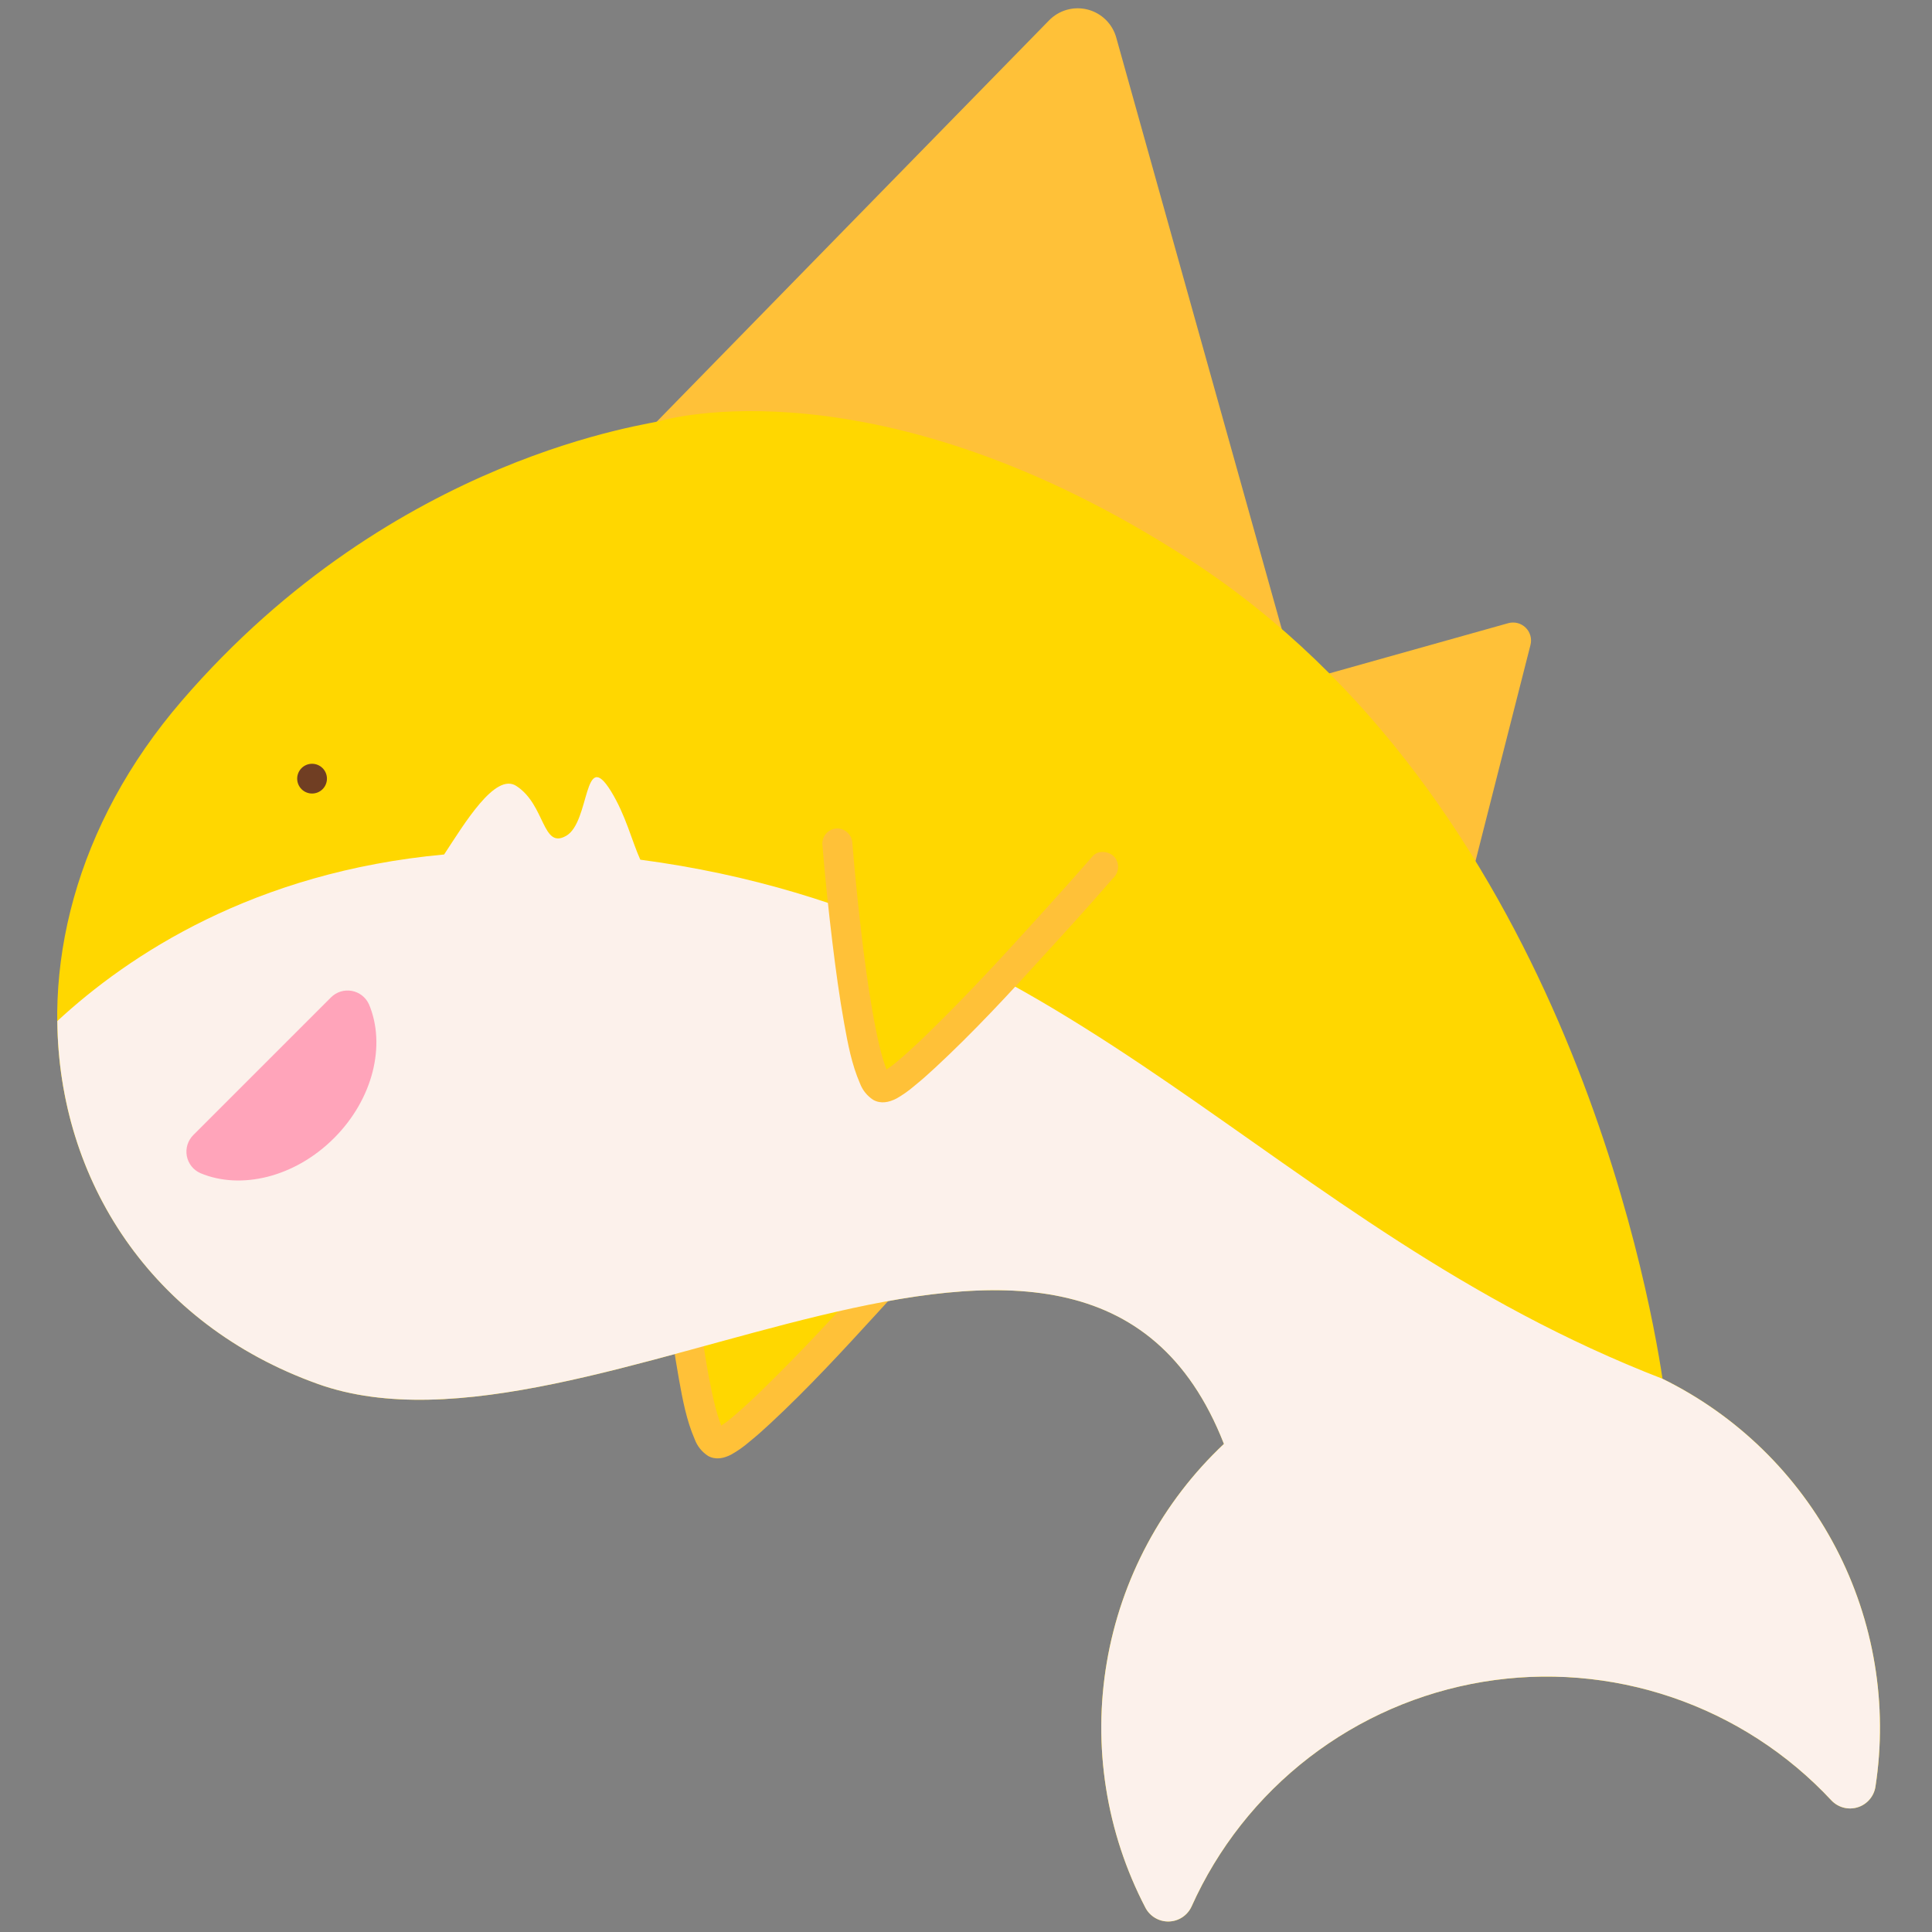 <svg xmlns="http://www.w3.org/2000/svg" xmlns:xlink="http://www.w3.org/1999/xlink" width="1920" zoomAndPan="magnify" viewBox="0 0 1440 1440" height="1920" preserveAspectRatio="xMidYMid meet" version="1.0"><rect x="0" y="0" width="1440" height="1440" fill="#808080" stroke="none"/><defs><clipPath id="309a59fb52"><path d="M 500 894 L 700 894 L 700 1077 L 500 1077 Z M 500 894 " clip-rule="nonzero"/></clipPath><clipPath id="8209fd8903"><path d="M -148.328 780.445 L 721.945 -89.824 L 1774.117 962.348 L 903.848 1832.621 Z M -148.328 780.445 " clip-rule="nonzero"/></clipPath><clipPath id="8745f4a11d"><path d="M -148.328 780.445 L 721.945 -89.824 L 1774.117 962.348 L 903.848 1832.621 Z M -148.328 780.445 " clip-rule="nonzero"/></clipPath><clipPath id="bb2efd27eb"><path d="M 489 882 L 711 882 L 711 1087 L 489 1087 Z M 489 882 " clip-rule="nonzero"/></clipPath><clipPath id="16c881558b"><path d="M -148.328 780.445 L 721.945 -89.824 L 1774.117 962.348 L 903.848 1832.621 Z M -148.328 780.445 " clip-rule="nonzero"/></clipPath><clipPath id="46c2eec3b6"><path d="M -148.328 780.445 L 721.945 -89.824 L 1774.117 962.348 L 903.848 1832.621 Z M -148.328 780.445 " clip-rule="nonzero"/></clipPath><clipPath id="808e580398"><path d="M 453 6 L 959 6 L 959 481 L 453 481 Z M 453 6 " clip-rule="nonzero"/></clipPath><clipPath id="a4280d69c3"><path d="M -148.328 780.445 L 721.945 -89.824 L 1774.117 962.348 L 903.848 1832.621 Z M -148.328 780.445 " clip-rule="nonzero"/></clipPath><clipPath id="52d41d4ab9"><path d="M -148.328 780.445 L 721.945 -89.824 L 1774.117 962.348 L 903.848 1832.621 Z M -148.328 780.445 " clip-rule="nonzero"/></clipPath><clipPath id="0d9590a401"><path d="M 922 463 L 1142 463 L 1142 685 L 922 685 Z M 922 463 " clip-rule="nonzero"/></clipPath><clipPath id="40f4770ec7"><path d="M -148.328 780.445 L 721.945 -89.824 L 1774.117 962.348 L 903.848 1832.621 Z M -148.328 780.445 " clip-rule="nonzero"/></clipPath><clipPath id="a2504583dd"><path d="M -148.328 780.445 L 721.945 -89.824 L 1774.117 962.348 L 903.848 1832.621 Z M -148.328 780.445 " clip-rule="nonzero"/></clipPath><clipPath id="56579c89eb"><path d="M 42 306 L 1402 306 L 1402 1433 L 42 1433 Z M 42 306 " clip-rule="nonzero"/></clipPath><clipPath id="713febce51"><path d="M -148.328 780.445 L 721.945 -89.824 L 1774.117 962.348 L 903.848 1832.621 Z M -148.328 780.445 " clip-rule="nonzero"/></clipPath><clipPath id="562fb9c801"><path d="M -148.328 780.445 L 721.945 -89.824 L 1774.117 962.348 L 903.848 1832.621 Z M -148.328 780.445 " clip-rule="nonzero"/></clipPath><clipPath id="4ccb16d5d4"><path d="M 42 579 L 1402 579 L 1402 1433 L 42 1433 Z M 42 579 " clip-rule="nonzero"/></clipPath><clipPath id="60404d202a"><path d="M -148.328 780.445 L 721.945 -89.824 L 1774.117 962.348 L 903.848 1832.621 Z M -148.328 780.445 " clip-rule="nonzero"/></clipPath><clipPath id="06392ac714"><path d="M -148.328 780.445 L 721.945 -89.824 L 1774.117 962.348 L 903.848 1832.621 Z M -148.328 780.445 " clip-rule="nonzero"/></clipPath><clipPath id="94530d645f"><path d="M 138 738 L 281 738 L 281 880 L 138 880 Z M 138 738 " clip-rule="nonzero"/></clipPath><clipPath id="f6f852a676"><path d="M -148.328 780.445 L 721.945 -89.824 L 1774.117 962.348 L 903.848 1832.621 Z M -148.328 780.445 " clip-rule="nonzero"/></clipPath><clipPath id="83b690ad8c"><path d="M -148.328 780.445 L 721.945 -89.824 L 1774.117 962.348 L 903.848 1832.621 Z M -148.328 780.445 " clip-rule="nonzero"/></clipPath><clipPath id="95112d590f"><path d="M 221 569 L 244 569 L 244 592 L 221 592 Z M 221 569 " clip-rule="nonzero"/></clipPath><clipPath id="eb9cd55dc4"><path d="M -148.328 780.445 L 721.945 -89.824 L 1774.117 962.348 L 903.848 1832.621 Z M -148.328 780.445 " clip-rule="nonzero"/></clipPath><clipPath id="908873cc97"><path d="M -148.328 780.445 L 721.945 -89.824 L 1774.117 962.348 L 903.848 1832.621 Z M -148.328 780.445 " clip-rule="nonzero"/></clipPath><clipPath id="6555e53976"><path d="M 624 628 L 823 628 L 823 811 L 624 811 Z M 624 628 " clip-rule="nonzero"/></clipPath><clipPath id="c7801f8df3"><path d="M -148.328 780.445 L 721.945 -89.824 L 1774.117 962.348 L 903.848 1832.621 Z M -148.328 780.445 " clip-rule="nonzero"/></clipPath><clipPath id="506ba5ac63"><path d="M -148.328 780.445 L 721.945 -89.824 L 1774.117 962.348 L 903.848 1832.621 Z M -148.328 780.445 " clip-rule="nonzero"/></clipPath><clipPath id="87c53fa6d1"><path d="M 612 617 L 834 617 L 834 822 L 612 822 Z M 612 617 " clip-rule="nonzero"/></clipPath><clipPath id="3f6ba602f0"><path d="M -148.328 780.445 L 721.945 -89.824 L 1774.117 962.348 L 903.848 1832.621 Z M -148.328 780.445 " clip-rule="nonzero"/></clipPath><clipPath id="74d3240776"><path d="M -148.328 780.445 L 721.945 -89.824 L 1774.117 962.348 L 903.848 1832.621 Z M -148.328 780.445 " clip-rule="nonzero"/></clipPath></defs><g clip-path="url(#309a59fb52)"><g clip-path="url(#8209fd8903)"><g clip-path="url(#8745f4a11d)"><path fill="#ffd700" d="M 500.941 894.113 C 500.941 894.113 515.398 1073.941 534.73 1075.988 C 554.059 1078.035 699.133 911.586 699.133 911.586 " fill-opacity="1" fill-rule="nonzero"/></g></g></g><g clip-path="url(#bb2efd27eb)"><g clip-path="url(#16c881558b)"><g clip-path="url(#46c2eec3b6)"><path fill="#ffc138" d="M 489.77 894.113 C 491.754 918.773 494.352 943.418 497.324 967.973 C 499.77 988.125 502.473 1008.277 506.098 1028.262 C 508.797 1043.27 511.668 1058.66 517.781 1072.699 C 518.727 1075.266 520.051 1077.617 521.762 1079.754 C 523.473 1081.887 525.477 1083.695 527.773 1085.18 C 533.508 1088.34 539.516 1086.973 544.977 1084.168 C 549.816 1081.445 554.336 1078.266 558.527 1074.621 C 563.883 1070.32 569.023 1065.727 574.062 1061.027 C 602.18 1034.934 628.273 1006.605 654.156 978.316 C 671.652 959.18 689.164 939.977 706.133 920.312 L 707.039 919.406 C 707.559 918.887 708.023 918.324 708.43 917.711 C 708.836 917.102 709.18 916.457 709.461 915.781 C 709.742 915.102 709.953 914.402 710.098 913.684 C 710.242 912.961 710.312 912.234 710.312 911.5 C 710.312 910.77 710.242 910.039 710.098 909.32 C 709.953 908.602 709.742 907.902 709.461 907.223 C 709.18 906.547 708.836 905.902 708.43 905.289 C 708.02 904.68 707.559 904.117 707.039 903.598 C 706.52 903.078 705.953 902.613 705.344 902.207 C 704.734 901.797 704.09 901.453 703.41 901.172 C 702.734 900.891 702.035 900.68 701.312 900.535 C 700.594 900.395 699.867 900.32 699.133 900.32 C 698.398 900.32 697.672 900.395 696.953 900.535 C 696.23 900.68 695.531 900.891 694.855 901.172 C 694.176 901.453 693.531 901.797 692.922 902.203 C 692.312 902.613 691.746 903.074 691.227 903.594 C 677.484 919.359 663.531 934.918 649.367 950.516 C 623.676 978.863 597.707 1007.066 570.285 1033.812 C 564.723 1039.379 558.945 1044.773 553.066 1050.062 C 550.621 1052.254 548.113 1054.426 545.562 1056.555 L 542.422 1059.148 L 540.758 1060.434 C 539.996 1061.191 543.602 1058.348 541.051 1060.137 C 539.262 1061.422 537.488 1062.688 535.613 1063.805 L 533.398 1065.008 C 530.914 1066.355 536.395 1064.164 533.887 1064.773 C 531.375 1065.387 536.855 1064.711 535.043 1064.711 C 533.23 1064.711 537.891 1065.195 537.066 1065.008 C 535.34 1064.586 540.211 1066.504 538.734 1065.703 C 537.258 1064.902 541.664 1068.34 539.492 1066.207 C 537.32 1064.078 541.156 1069.055 539.617 1066.336 C 539.156 1065.492 538.648 1064.648 538.102 1063.637 C 537.555 1062.625 537.594 1062.582 537.363 1062.055 C 536.246 1059.672 537.867 1063.488 537.574 1062.645 C 536.605 1059.906 535.613 1057.188 534.77 1054.402 C 532.617 1047.152 530.973 1039.73 529.52 1032.289 C 525.809 1013.953 523.148 995.402 520.723 976.832 L 520.555 975.355 C 520.891 978.051 520.703 976.555 520.617 975.965 L 520.133 972.234 L 519.141 964.793 C 518.551 960.043 518.004 955.281 517.496 950.5 C 516.547 942.133 515.68 933.766 514.836 925.375 C 513.852 915.367 512.93 905.328 512.074 895.25 L 511.969 893.84 C 511.949 893.109 511.859 892.391 511.703 891.676 C 511.547 890.965 511.324 890.273 511.035 889.602 C 510.746 888.934 510.398 888.297 509.988 887.691 C 509.578 887.09 509.117 886.527 508.602 886.012 C 508.086 885.496 507.523 885.035 506.922 884.625 C 506.316 884.215 505.68 883.867 505.012 883.578 C 504.34 883.289 503.648 883.066 502.938 882.91 C 502.223 882.754 501.504 882.664 500.773 882.645 C 500.039 882.652 499.316 882.73 498.598 882.879 C 497.879 883.023 497.184 883.242 496.508 883.523 C 495.832 883.809 495.188 884.152 494.578 884.562 C 493.973 884.973 493.406 885.434 492.891 885.953 C 492.371 886.473 491.906 887.035 491.5 887.645 C 491.09 888.254 490.742 888.895 490.461 889.57 C 490.176 890.246 489.961 890.941 489.812 891.66 C 489.664 892.379 489.586 893.105 489.582 893.836 Z M 489.77 894.113 " fill-opacity="1" fill-rule="nonzero"/></g></g></g><g clip-path="url(#808e580398)"><g clip-path="url(#a4280d69c3)"><g clip-path="url(#52d41d4ab9)"><path fill="#ffc138" d="M 706.129 415.5 L 453.715 350.891 L 635.867 164.523 L 781.766 15.336 C 782.676 14.387 783.645 13.504 784.672 12.684 C 785.703 11.863 786.781 11.113 787.906 10.438 C 789.035 9.762 790.199 9.16 791.406 8.637 C 792.613 8.113 793.852 7.672 795.117 7.312 C 796.383 6.953 797.664 6.68 798.965 6.492 C 800.266 6.301 801.574 6.199 802.891 6.184 C 804.207 6.164 805.516 6.234 806.824 6.395 C 808.129 6.551 809.418 6.793 810.691 7.121 C 811.965 7.449 813.211 7.859 814.434 8.352 C 815.652 8.844 816.832 9.418 817.977 10.066 C 819.121 10.715 820.219 11.438 821.266 12.23 C 822.312 13.023 823.305 13.887 824.242 14.812 C 825.176 15.738 826.043 16.719 826.848 17.762 C 827.652 18.801 828.387 19.891 829.047 21.027 C 829.707 22.164 830.289 23.34 830.793 24.555 C 831.301 25.77 831.723 27.012 832.062 28.285 L 888.277 229.262 L 958.559 480.262 Z M 706.129 415.5 " fill-opacity="1" fill-rule="nonzero"/></g></g></g><g clip-path="url(#0d9590a401)"><g clip-path="url(#40f4770ec7)"><g clip-path="url(#a2504583dd)"><path fill="#ffc138" d="M 1005.43 602.633 L 922.031 521.215 L 1034.234 489.711 L 1124.137 464.488 C 1125.27 464.168 1126.422 464.004 1127.598 463.988 C 1128.773 463.977 1129.934 464.113 1131.07 464.402 C 1132.211 464.695 1133.293 465.129 1134.316 465.703 C 1135.344 466.281 1136.273 466.98 1137.117 467.801 C 1137.957 468.621 1138.676 469.539 1139.277 470.551 C 1139.875 471.562 1140.336 472.633 1140.652 473.766 C 1140.969 474.898 1141.133 476.051 1141.148 477.227 C 1141.16 478.402 1141.02 479.562 1140.73 480.699 L 1117.699 571.191 L 1088.977 684.238 Z M 1005.43 602.633 " fill-opacity="1" fill-rule="nonzero"/></g></g></g><g clip-path="url(#56579c89eb)"><g clip-path="url(#713febce51)"><g clip-path="url(#562fb9c801)"><path fill="#ffd700" d="M 886.945 417.332 C 653.543 266 493.277 313.477 493.277 313.477 C 488.137 316.008 294.5 337.785 135.473 522.363 C -23.551 706.941 29.129 957.117 236.852 1031.504 C 439.051 1103.91 807.535 808.41 912.262 1076.195 C 909.406 1078.879 906.605 1081.621 903.859 1084.418 C 901.113 1087.215 898.426 1090.07 895.797 1092.977 C 893.168 1095.883 890.598 1098.844 888.09 1101.852 C 885.578 1104.863 883.129 1107.926 880.746 1111.035 C 878.359 1114.145 876.039 1117.305 873.781 1120.508 C 871.523 1123.715 869.332 1126.961 867.203 1130.254 C 865.078 1133.551 863.02 1136.883 861.027 1140.262 C 859.039 1143.637 857.117 1147.055 855.266 1150.508 C 853.41 1153.965 851.629 1157.453 849.918 1160.98 C 848.207 1164.508 846.57 1168.07 845.004 1171.664 C 843.438 1175.258 841.945 1178.879 840.523 1182.535 C 839.105 1186.188 837.758 1189.871 836.488 1193.578 C 835.219 1197.285 834.023 1201.02 832.902 1204.777 C 831.785 1208.535 830.742 1212.312 829.777 1216.109 C 828.809 1219.91 827.922 1223.727 827.109 1227.562 C 826.297 1231.398 825.566 1235.25 824.91 1239.113 C 824.254 1242.98 823.676 1246.855 823.18 1250.746 C 822.68 1254.633 822.262 1258.531 821.922 1262.434 C 821.582 1266.34 821.32 1270.25 821.137 1274.168 C 820.957 1278.086 820.855 1282.004 820.832 1285.922 C 820.809 1289.844 820.863 1293.762 821 1297.68 C 821.137 1301.598 821.352 1305.512 821.645 1309.422 C 821.941 1313.332 822.312 1317.234 822.766 1321.125 C 823.219 1325.02 823.75 1328.906 824.359 1332.777 C 824.969 1336.648 825.656 1340.508 826.426 1344.355 C 827.191 1348.199 828.035 1352.027 828.957 1355.836 C 829.879 1359.648 830.875 1363.438 831.949 1367.207 C 833.027 1370.98 834.176 1374.727 835.402 1378.449 C 836.629 1382.172 837.934 1385.871 839.309 1389.543 C 840.688 1393.215 842.137 1396.855 843.66 1400.469 C 845.184 1404.078 846.781 1407.66 848.453 1411.207 C 850.121 1414.754 851.863 1418.266 853.672 1421.742 C 854.078 1422.539 854.539 1423.301 855.055 1424.035 C 855.566 1424.766 856.129 1425.457 856.738 1426.109 C 857.352 1426.762 858.004 1427.367 858.699 1427.93 C 859.395 1428.492 860.125 1429 860.891 1429.461 C 861.656 1429.918 862.453 1430.32 863.277 1430.668 C 864.102 1431.016 864.941 1431.305 865.805 1431.535 C 866.672 1431.762 867.547 1431.93 868.434 1432.039 C 869.32 1432.145 870.211 1432.188 871.102 1432.172 C 871.996 1432.152 872.883 1432.074 873.766 1431.93 C 874.648 1431.789 875.516 1431.586 876.371 1431.32 C 877.223 1431.059 878.055 1430.734 878.863 1430.355 C 879.672 1429.977 880.449 1429.539 881.195 1429.051 C 881.945 1428.562 882.652 1428.023 883.324 1427.434 C 884 1426.848 884.625 1426.215 885.211 1425.535 C 885.793 1424.859 886.328 1424.145 886.809 1423.395 C 887.293 1422.645 887.723 1421.863 888.098 1421.051 C 890.531 1415.617 893.133 1410.262 895.895 1404.988 C 898.66 1399.715 901.586 1394.531 904.668 1389.438 C 907.754 1384.348 910.992 1379.352 914.383 1374.457 C 917.773 1369.562 921.312 1364.777 925 1360.102 C 928.684 1355.426 932.512 1350.867 936.48 1346.43 C 940.445 1341.988 944.547 1337.672 948.777 1333.484 C 953.012 1329.297 957.367 1325.246 961.852 1321.324 C 966.332 1317.406 970.934 1313.629 975.648 1309.992 C 980.363 1306.355 985.184 1302.867 990.113 1299.527 C 995.043 1296.188 1000.074 1293.004 1005.199 1289.973 C 1010.324 1286.945 1015.539 1284.074 1020.84 1281.367 C 1026.145 1278.66 1031.523 1276.117 1036.984 1273.738 C 1042.445 1271.363 1047.973 1269.156 1053.566 1267.117 C 1059.164 1265.082 1064.816 1263.219 1070.523 1261.531 C 1076.234 1259.84 1081.992 1258.328 1087.797 1256.996 C 1093.598 1255.66 1099.438 1254.508 1105.312 1253.531 C 1111.188 1252.559 1117.086 1251.766 1123.008 1251.152 C 1128.93 1250.543 1134.867 1250.113 1140.816 1249.867 C 1146.766 1249.621 1152.719 1249.559 1158.672 1249.68 C 1164.625 1249.801 1170.57 1250.105 1176.504 1250.59 C 1182.441 1251.078 1188.355 1251.746 1194.25 1252.598 C 1200.145 1253.449 1206.004 1254.48 1211.836 1255.691 C 1217.668 1256.902 1223.453 1258.293 1229.199 1259.859 C 1234.945 1261.43 1240.637 1263.172 1246.273 1265.09 C 1251.91 1267.008 1257.484 1269.102 1262.992 1271.363 C 1268.504 1273.625 1273.938 1276.055 1279.297 1278.648 C 1284.656 1281.246 1289.93 1284.004 1295.121 1286.926 C 1300.309 1289.848 1305.406 1292.926 1310.406 1296.16 C 1315.406 1299.395 1320.301 1302.781 1325.094 1306.316 C 1329.883 1309.852 1334.562 1313.531 1339.129 1317.355 C 1343.695 1321.184 1348.137 1325.145 1352.457 1329.242 C 1356.781 1333.34 1360.973 1337.566 1365.031 1341.922 C 1365.645 1342.57 1366.297 1343.172 1366.996 1343.727 C 1367.691 1344.281 1368.422 1344.789 1369.188 1345.242 C 1369.957 1345.695 1370.75 1346.094 1371.57 1346.438 C 1372.395 1346.781 1373.234 1347.066 1374.098 1347.289 C 1374.961 1347.516 1375.832 1347.68 1376.719 1347.785 C 1377.602 1347.887 1378.492 1347.93 1379.383 1347.906 C 1380.273 1347.887 1381.156 1347.805 1382.035 1347.66 C 1382.914 1347.516 1383.781 1347.312 1384.633 1347.047 C 1385.48 1346.781 1386.309 1346.461 1387.117 1346.078 C 1387.922 1345.699 1388.695 1345.266 1389.441 1344.777 C 1390.184 1344.285 1390.891 1343.75 1391.562 1343.16 C 1392.23 1342.574 1392.855 1341.941 1393.438 1341.266 C 1394.02 1340.594 1394.551 1339.879 1395.035 1339.133 C 1395.516 1338.383 1395.941 1337.602 1396.316 1336.793 C 1396.691 1335.984 1397.004 1335.152 1397.262 1334.301 C 1397.52 1333.449 1397.715 1332.582 1397.852 1331.699 C 1398.434 1327.922 1398.941 1324.133 1399.371 1320.332 C 1399.801 1316.535 1400.156 1312.727 1400.438 1308.914 C 1400.719 1305.098 1400.926 1301.281 1401.055 1297.461 C 1401.184 1293.637 1401.234 1289.816 1401.215 1285.992 C 1401.191 1282.168 1401.094 1278.348 1400.922 1274.527 C 1400.746 1270.707 1400.496 1266.891 1400.172 1263.082 C 1399.848 1259.27 1399.449 1255.469 1398.973 1251.672 C 1398.496 1247.879 1397.949 1244.098 1397.32 1240.324 C 1396.695 1236.551 1395.996 1232.793 1395.223 1229.047 C 1394.449 1225.301 1393.602 1221.574 1392.68 1217.863 C 1391.758 1214.152 1390.762 1210.461 1389.695 1206.789 C 1388.625 1203.117 1387.484 1199.465 1386.273 1195.84 C 1385.062 1192.211 1383.777 1188.609 1382.422 1185.035 C 1381.066 1181.461 1379.641 1177.91 1378.145 1174.391 C 1376.648 1170.871 1375.086 1167.383 1373.449 1163.926 C 1371.816 1160.469 1370.113 1157.043 1368.344 1153.656 C 1366.574 1150.266 1364.738 1146.91 1362.836 1143.594 C 1360.934 1140.277 1358.969 1136.996 1356.934 1133.758 C 1354.902 1130.52 1352.809 1127.32 1350.648 1124.164 C 1348.488 1121.008 1346.27 1117.895 1343.988 1114.824 C 1341.703 1111.758 1339.363 1108.734 1336.961 1105.758 C 1334.559 1102.781 1332.098 1099.855 1329.578 1096.977 C 1327.062 1094.098 1324.488 1091.27 1321.859 1088.496 C 1319.227 1085.719 1316.543 1082.996 1313.809 1080.324 C 1311.07 1077.656 1308.277 1075.039 1305.438 1072.48 C 1302.598 1069.922 1299.707 1067.418 1296.766 1064.973 C 1293.824 1062.527 1290.836 1060.141 1287.801 1057.816 C 1284.766 1055.488 1281.688 1053.223 1278.562 1051.016 C 1275.438 1048.812 1272.27 1046.672 1269.062 1044.59 C 1265.852 1042.512 1262.602 1040.496 1259.312 1038.547 C 1256.023 1036.594 1252.695 1034.711 1249.332 1032.891 C 1245.969 1031.07 1242.57 1029.32 1239.137 1027.637 C 1228.23 955.227 1161.293 595.227 886.945 417.332 Z M 886.945 417.332 " fill-opacity="1" fill-rule="nonzero"/></g></g></g><g clip-path="url(#4ccb16d5d4)"><g clip-path="url(#60404d202a)"><g clip-path="url(#06392ac714)"><path fill="#fcf1eb" d="M 1239.117 1027.656 C 944.816 913.609 808.031 684.633 477.246 640.758 C 470.859 626.652 466.492 607.785 455.34 589.637 C 434.742 556.391 439.953 612.695 421.996 622.98 C 404.039 633.266 406.625 599.898 384.809 585.793 C 369.039 575.504 346.004 614.141 331.02 636.887 C 189.219 649.918 95.863 711.863 42.746 761.016 C 43.855 879.609 112.562 987.016 236.852 1031.504 C 439.031 1103.93 807.516 808.434 912.242 1076.215 C 909.387 1078.898 906.586 1081.641 903.844 1084.441 C 901.098 1087.238 898.414 1090.094 895.785 1093 C 893.156 1095.91 890.586 1098.867 888.078 1101.879 C 885.57 1104.891 883.125 1107.953 880.738 1111.066 C 878.355 1114.176 876.035 1117.332 873.777 1120.539 C 871.52 1123.742 869.328 1126.992 867.203 1130.285 C 865.078 1133.582 863.023 1136.914 861.031 1140.293 C 859.043 1143.668 857.121 1147.086 855.27 1150.539 C 853.418 1153.996 851.637 1157.488 849.926 1161.016 C 848.219 1164.539 846.578 1168.102 845.012 1171.695 C 843.445 1175.289 841.953 1178.91 840.535 1182.566 C 839.117 1186.219 837.773 1189.902 836.5 1193.609 C 835.23 1197.316 834.035 1201.051 832.918 1204.805 C 831.801 1208.562 830.758 1212.34 829.793 1216.141 C 828.824 1219.938 827.938 1223.758 827.125 1227.59 C 826.312 1231.426 825.582 1235.277 824.926 1239.141 C 824.27 1243.008 823.695 1246.883 823.195 1250.77 C 822.695 1254.66 822.277 1258.555 821.938 1262.461 C 821.598 1266.367 821.336 1270.277 821.152 1274.191 C 820.973 1278.109 820.867 1282.027 820.844 1285.945 C 820.82 1289.867 820.879 1293.785 821.012 1297.703 C 821.148 1301.621 821.363 1305.535 821.656 1309.441 C 821.949 1313.352 822.324 1317.254 822.777 1321.148 C 823.227 1325.043 823.758 1328.926 824.367 1332.797 C 824.977 1336.668 825.664 1340.527 826.43 1344.375 C 827.195 1348.219 828.039 1352.047 828.957 1355.855 C 829.879 1359.668 830.875 1363.457 831.949 1367.227 C 833.023 1370.996 834.172 1374.746 835.398 1378.469 C 836.625 1382.191 837.926 1385.891 839.301 1389.562 C 840.676 1393.23 842.125 1396.875 843.648 1400.484 C 845.172 1404.098 846.766 1407.68 848.434 1411.227 C 850.102 1414.773 851.844 1418.285 853.652 1421.766 C 854.062 1422.559 854.523 1423.32 855.039 1424.051 C 855.551 1424.781 856.117 1425.473 856.727 1426.121 C 857.34 1426.773 857.992 1427.379 858.691 1427.938 C 859.387 1428.5 860.117 1429.008 860.887 1429.465 C 861.652 1429.922 862.449 1430.324 863.273 1430.672 C 864.094 1431.016 864.938 1431.305 865.801 1431.531 C 866.668 1431.762 867.543 1431.93 868.43 1432.035 C 869.316 1432.141 870.207 1432.184 871.098 1432.164 C 871.992 1432.148 872.879 1432.066 873.762 1431.922 C 874.645 1431.781 875.512 1431.578 876.363 1431.312 C 877.219 1431.051 878.047 1430.727 878.855 1430.348 C 879.664 1429.969 880.441 1429.535 881.191 1429.043 C 881.938 1428.555 882.648 1428.016 883.32 1427.43 C 883.992 1426.84 884.621 1426.207 885.203 1425.531 C 885.789 1424.855 886.324 1424.145 886.809 1423.395 C 887.293 1422.641 887.723 1421.863 888.098 1421.051 C 890.531 1415.617 893.133 1410.262 895.895 1404.988 C 898.66 1399.715 901.586 1394.531 904.668 1389.438 C 907.754 1384.348 910.992 1379.352 914.383 1374.457 C 917.773 1369.562 921.312 1364.777 925 1360.102 C 928.684 1355.426 932.512 1350.867 936.48 1346.43 C 940.445 1341.988 944.547 1337.672 948.777 1333.484 C 953.012 1329.297 957.367 1325.246 961.852 1321.324 C 966.332 1317.406 970.934 1313.629 975.648 1309.992 C 980.363 1306.355 985.184 1302.867 990.113 1299.527 C 995.043 1296.188 1000.074 1293.004 1005.199 1289.973 C 1010.324 1286.945 1015.539 1284.074 1020.84 1281.367 C 1026.145 1278.66 1031.523 1276.117 1036.984 1273.738 C 1042.445 1271.359 1047.973 1269.156 1053.566 1267.117 C 1059.164 1265.082 1064.816 1263.219 1070.523 1261.531 C 1076.234 1259.84 1081.992 1258.328 1087.797 1256.996 C 1093.598 1255.66 1099.438 1254.508 1105.312 1253.531 C 1111.188 1252.559 1117.086 1251.766 1123.008 1251.152 C 1128.93 1250.543 1134.867 1250.113 1140.816 1249.867 C 1146.766 1249.621 1152.719 1249.559 1158.672 1249.68 C 1164.625 1249.801 1170.57 1250.105 1176.504 1250.59 C 1182.441 1251.078 1188.355 1251.746 1194.25 1252.598 C 1200.145 1253.449 1206.004 1254.48 1211.836 1255.691 C 1217.668 1256.902 1223.453 1258.293 1229.199 1259.859 C 1234.945 1261.43 1240.637 1263.172 1246.273 1265.09 C 1251.91 1267.008 1257.484 1269.102 1262.992 1271.363 C 1268.504 1273.625 1273.938 1276.055 1279.297 1278.648 C 1284.656 1281.246 1289.93 1284.004 1295.121 1286.926 C 1300.309 1289.848 1305.406 1292.926 1310.406 1296.16 C 1315.406 1299.395 1320.301 1302.781 1325.094 1306.316 C 1329.883 1309.852 1334.562 1313.531 1339.129 1317.355 C 1343.695 1321.184 1348.137 1325.145 1352.457 1329.242 C 1356.781 1333.34 1360.973 1337.566 1365.031 1341.922 C 1365.645 1342.57 1366.297 1343.172 1366.996 1343.727 C 1367.691 1344.281 1368.422 1344.789 1369.188 1345.242 C 1369.957 1345.695 1370.75 1346.094 1371.57 1346.438 C 1372.395 1346.781 1373.234 1347.066 1374.098 1347.289 C 1374.961 1347.516 1375.832 1347.68 1376.719 1347.785 C 1377.602 1347.887 1378.492 1347.93 1379.383 1347.906 C 1380.273 1347.887 1381.156 1347.805 1382.035 1347.66 C 1382.914 1347.516 1383.781 1347.312 1384.633 1347.047 C 1385.48 1346.781 1386.309 1346.461 1387.117 1346.078 C 1387.922 1345.699 1388.695 1345.266 1389.441 1344.777 C 1390.184 1344.285 1390.891 1343.75 1391.562 1343.16 C 1392.23 1342.574 1392.855 1341.941 1393.438 1341.266 C 1394.02 1340.594 1394.551 1339.879 1395.035 1339.133 C 1395.516 1338.383 1395.941 1337.602 1396.316 1336.793 C 1396.691 1335.984 1397.004 1335.152 1397.262 1334.301 C 1397.52 1333.449 1397.715 1332.582 1397.852 1331.699 C 1398.434 1327.922 1398.938 1324.133 1399.367 1320.332 C 1399.797 1316.535 1400.152 1312.727 1400.43 1308.914 C 1400.711 1305.102 1400.914 1301.285 1401.043 1297.461 C 1401.172 1293.641 1401.223 1289.816 1401.199 1285.996 C 1401.176 1282.172 1401.078 1278.348 1400.902 1274.531 C 1400.73 1270.711 1400.48 1266.895 1400.152 1263.086 C 1399.828 1259.277 1399.426 1255.473 1398.949 1251.68 C 1398.477 1247.887 1397.922 1244.102 1397.297 1240.332 C 1396.672 1236.559 1395.973 1232.801 1395.195 1229.055 C 1394.422 1225.312 1393.574 1221.582 1392.652 1217.871 C 1391.73 1214.16 1390.734 1210.469 1389.664 1206.797 C 1388.598 1203.129 1387.457 1199.477 1386.242 1195.852 C 1385.031 1192.227 1383.746 1188.625 1382.391 1185.047 C 1381.035 1181.473 1379.609 1177.926 1378.113 1174.406 C 1376.617 1170.887 1375.051 1167.398 1373.418 1163.941 C 1371.781 1160.484 1370.082 1157.062 1368.312 1153.672 C 1366.539 1150.281 1364.703 1146.93 1362.801 1143.613 C 1360.898 1140.293 1358.934 1137.016 1356.898 1133.777 C 1354.867 1130.539 1352.773 1127.34 1350.613 1124.184 C 1348.453 1121.027 1346.234 1117.914 1343.953 1114.848 C 1341.668 1111.777 1339.328 1108.758 1336.926 1105.781 C 1334.523 1102.805 1332.062 1099.879 1329.547 1097 C 1327.027 1094.121 1324.453 1091.297 1321.824 1088.52 C 1319.195 1085.742 1316.512 1083.02 1313.773 1080.348 C 1311.039 1077.68 1308.246 1075.062 1305.406 1072.504 C 1302.566 1069.945 1299.676 1067.441 1296.734 1064.996 C 1293.797 1062.551 1290.809 1060.168 1287.773 1057.84 C 1284.738 1055.512 1281.66 1053.246 1278.535 1051.043 C 1275.41 1048.836 1272.246 1046.695 1269.035 1044.613 C 1265.828 1042.535 1262.578 1040.52 1259.289 1038.57 C 1256 1036.617 1252.672 1034.734 1249.309 1032.914 C 1245.945 1031.094 1242.547 1029.344 1239.117 1027.656 Z M 1239.117 1027.656 " fill-opacity="1" fill-rule="nonzero"/></g></g></g><g clip-path="url(#94530d645f)"><g clip-path="url(#f6f852a676)"><g clip-path="url(#83b690ad8c)"><path fill="#ffa4ba" d="M 144.125 845.953 C 143.621 846.453 143.148 846.984 142.707 847.539 C 142.266 848.098 141.863 848.68 141.492 849.289 C 141.121 849.895 140.793 850.523 140.496 851.168 C 140.203 851.816 139.953 852.48 139.738 853.156 C 139.527 853.836 139.355 854.523 139.227 855.223 C 139.098 855.922 139.012 856.625 138.969 857.336 C 138.926 858.047 138.93 858.754 138.973 859.465 C 139.016 860.176 139.102 860.879 139.23 861.578 C 139.359 862.277 139.531 862.965 139.746 863.645 C 139.961 864.32 140.215 864.984 140.508 865.629 C 140.801 866.277 141.133 866.906 141.504 867.512 C 141.875 868.117 142.281 868.699 142.723 869.258 C 143.164 869.812 143.637 870.344 144.145 870.844 C 144.648 871.34 145.184 871.809 145.746 872.242 C 146.309 872.676 146.895 873.074 147.508 873.438 C 148.117 873.801 148.75 874.125 149.398 874.414 C 179.461 887.02 219.68 877.582 248.953 848.305 C 278.23 819.027 287.691 778.789 275.086 748.727 C 274.797 748.074 274.473 747.445 274.109 746.832 C 273.746 746.223 273.348 745.633 272.914 745.07 C 272.477 744.508 272.012 743.973 271.512 743.465 C 271.012 742.961 270.48 742.488 269.922 742.047 C 269.363 741.605 268.781 741.199 268.176 740.828 C 267.566 740.457 266.941 740.125 266.293 739.832 C 265.645 739.535 264.98 739.281 264.301 739.07 C 263.625 738.855 262.934 738.688 262.234 738.559 C 261.535 738.43 260.828 738.344 260.121 738.297 C 259.41 738.254 258.699 738.258 257.988 738.301 C 257.281 738.344 256.574 738.43 255.875 738.559 C 255.176 738.688 254.488 738.859 253.809 739.074 C 253.129 739.289 252.465 739.543 251.82 739.836 C 251.172 740.129 250.543 740.465 249.938 740.832 C 249.332 741.203 248.746 741.609 248.191 742.055 C 247.633 742.496 247.105 742.969 246.605 743.477 Z M 144.125 845.953 " fill-opacity="1" fill-rule="nonzero"/></g></g></g><g clip-path="url(#95112d590f)"><g clip-path="url(#eb9cd55dc4)"><g clip-path="url(#908873cc97)"><path fill="#703e23" d="M 240.434 572.52 C 240.949 573.035 241.41 573.598 241.812 574.203 C 242.219 574.809 242.559 575.445 242.84 576.117 C 243.117 576.793 243.328 577.484 243.469 578.199 C 243.613 578.914 243.684 579.633 243.684 580.363 C 243.684 581.09 243.613 581.812 243.469 582.527 C 243.328 583.242 243.117 583.934 242.84 584.605 C 242.559 585.277 242.219 585.918 241.812 586.523 C 241.41 587.129 240.949 587.688 240.434 588.203 C 239.922 588.719 239.359 589.18 238.754 589.582 C 238.148 589.988 237.512 590.328 236.836 590.609 C 236.164 590.887 235.473 591.098 234.758 591.238 C 234.043 591.379 233.32 591.453 232.594 591.453 C 231.867 591.453 231.145 591.379 230.43 591.238 C 229.715 591.098 229.023 590.887 228.352 590.605 C 227.676 590.328 227.039 589.988 226.434 589.582 C 225.828 589.176 225.266 588.719 224.754 588.203 C 224.238 587.688 223.777 587.129 223.371 586.523 C 222.969 585.918 222.625 585.277 222.348 584.605 C 222.07 583.934 221.859 583.238 221.715 582.523 C 221.574 581.809 221.504 581.09 221.504 580.359 C 221.504 579.633 221.574 578.91 221.715 578.195 C 221.859 577.484 222.07 576.789 222.348 576.117 C 222.625 575.445 222.969 574.805 223.371 574.199 C 223.777 573.594 224.234 573.035 224.75 572.52 C 225.266 572.004 225.824 571.543 226.43 571.141 C 227.035 570.734 227.676 570.395 228.348 570.117 C 229.02 569.836 229.715 569.625 230.43 569.484 C 231.145 569.344 231.863 569.273 232.594 569.273 C 233.32 569.273 234.043 569.344 234.754 569.484 C 235.469 569.629 236.164 569.836 236.836 570.117 C 237.508 570.395 238.148 570.738 238.754 571.141 C 239.359 571.547 239.918 572.008 240.434 572.52 Z M 240.434 572.52 " fill-opacity="1" fill-rule="nonzero"/></g></g></g><g clip-path="url(#6555e53976)"><g clip-path="url(#c7801f8df3)"><g clip-path="url(#506ba5ac63)"><path fill="#ffd700" d="M 624.086 628.711 C 624.086 628.711 638.52 808.562 657.746 810.504 C 676.969 812.445 822.148 646.102 822.148 646.102 " fill-opacity="1" fill-rule="nonzero"/></g></g></g><g clip-path="url(#87c53fa6d1)"><g clip-path="url(#3f6ba602f0)"><g clip-path="url(#74d3240776)"><path fill="#ffc138" d="M 612.891 628.734 C 614.875 653.395 617.473 678.039 620.445 702.598 C 622.914 722.77 625.594 742.898 629.219 762.883 C 631.918 777.895 634.789 793.281 640.902 807.32 C 641.848 809.887 643.176 812.238 644.883 814.371 C 646.594 816.508 648.598 818.316 650.895 819.801 C 656.629 822.965 662.637 821.594 668.117 818.812 C 672.945 816.07 677.453 812.879 681.648 809.242 C 687.004 804.941 692.145 800.348 697.184 795.648 C 725.32 769.574 751.5 741.332 777.277 712.941 C 794.793 693.781 812.285 674.598 829.254 654.934 L 830.16 654.027 C 830.668 653.5 831.121 652.934 831.516 652.32 C 831.914 651.707 832.25 651.062 832.523 650.387 C 832.797 649.707 833.004 649.012 833.141 648.293 C 833.281 647.578 833.352 646.852 833.352 646.125 C 833.352 645.395 833.281 644.668 833.141 643.953 C 833 643.234 832.797 642.539 832.523 641.859 C 832.25 641.184 831.914 640.539 831.516 639.926 C 831.117 639.312 830.664 638.742 830.16 638.219 C 825.965 634.359 818.48 633.496 814.348 638.215 C 800.605 653.984 786.652 669.539 772.488 685.137 C 746.797 713.484 720.828 741.688 693.406 768.434 C 687.844 774 682.066 779.395 676.207 784.664 C 673.734 786.883 671.227 789.055 668.684 791.176 L 665.543 793.77 L 663.879 795.055 C 663.117 795.812 666.723 792.969 664.172 794.758 C 662.402 796.023 660.609 797.309 658.734 798.426 L 656.523 799.629 C 654.035 800.977 659.516 798.785 657.008 799.395 C 654.496 800.008 659.98 799.332 658.164 799.332 C 656.352 799.332 661.012 799.816 660.188 799.629 C 658.461 799.207 663.332 801.125 661.855 800.324 C 660.379 799.523 664.805 802.938 662.633 800.809 C 660.465 798.68 664.277 803.676 662.762 800.934 C 662.297 800.094 661.793 799.25 661.348 798.344 C 660.906 797.438 660.863 797.309 660.609 796.762 C 659.492 794.379 661.117 798.195 660.82 797.352 C 659.852 794.613 658.859 791.891 658.016 789.109 C 655.887 781.836 654.223 774.438 652.766 766.996 C 649.055 748.656 646.398 730.105 643.992 711.559 C 643.906 711.051 643.844 710.566 643.801 710.059 C 644.141 712.758 643.949 711.262 643.867 710.672 L 643.379 706.941 L 642.496 699.605 C 641.902 694.828 641.355 690.062 640.848 685.312 C 639.898 676.945 639.035 668.574 638.191 660.188 C 637.191 650.164 636.27 640.125 635.426 630.062 L 635.32 628.652 C 635.301 627.922 635.211 627.199 635.055 626.488 C 634.898 625.777 634.676 625.086 634.387 624.414 C 634.102 623.742 633.75 623.105 633.34 622.504 C 632.934 621.898 632.469 621.34 631.953 620.824 C 631.438 620.309 630.879 619.844 630.273 619.434 C 629.672 619.027 629.035 618.676 628.363 618.391 C 627.691 618.102 627 617.879 626.289 617.723 C 625.578 617.562 624.855 617.477 624.125 617.457 C 623.395 617.465 622.668 617.539 621.949 617.688 C 621.23 617.836 620.535 618.051 619.859 618.336 C 619.184 618.621 618.539 618.965 617.934 619.375 C 617.324 619.781 616.762 620.246 616.242 620.766 C 615.723 621.281 615.262 621.848 614.852 622.453 C 614.441 623.062 614.098 623.707 613.812 624.383 C 613.531 625.059 613.312 625.754 613.168 626.473 C 613.02 627.191 612.941 627.914 612.934 628.648 Z M 612.891 628.734 " fill-opacity="1" fill-rule="nonzero"/></g></g></g></svg>